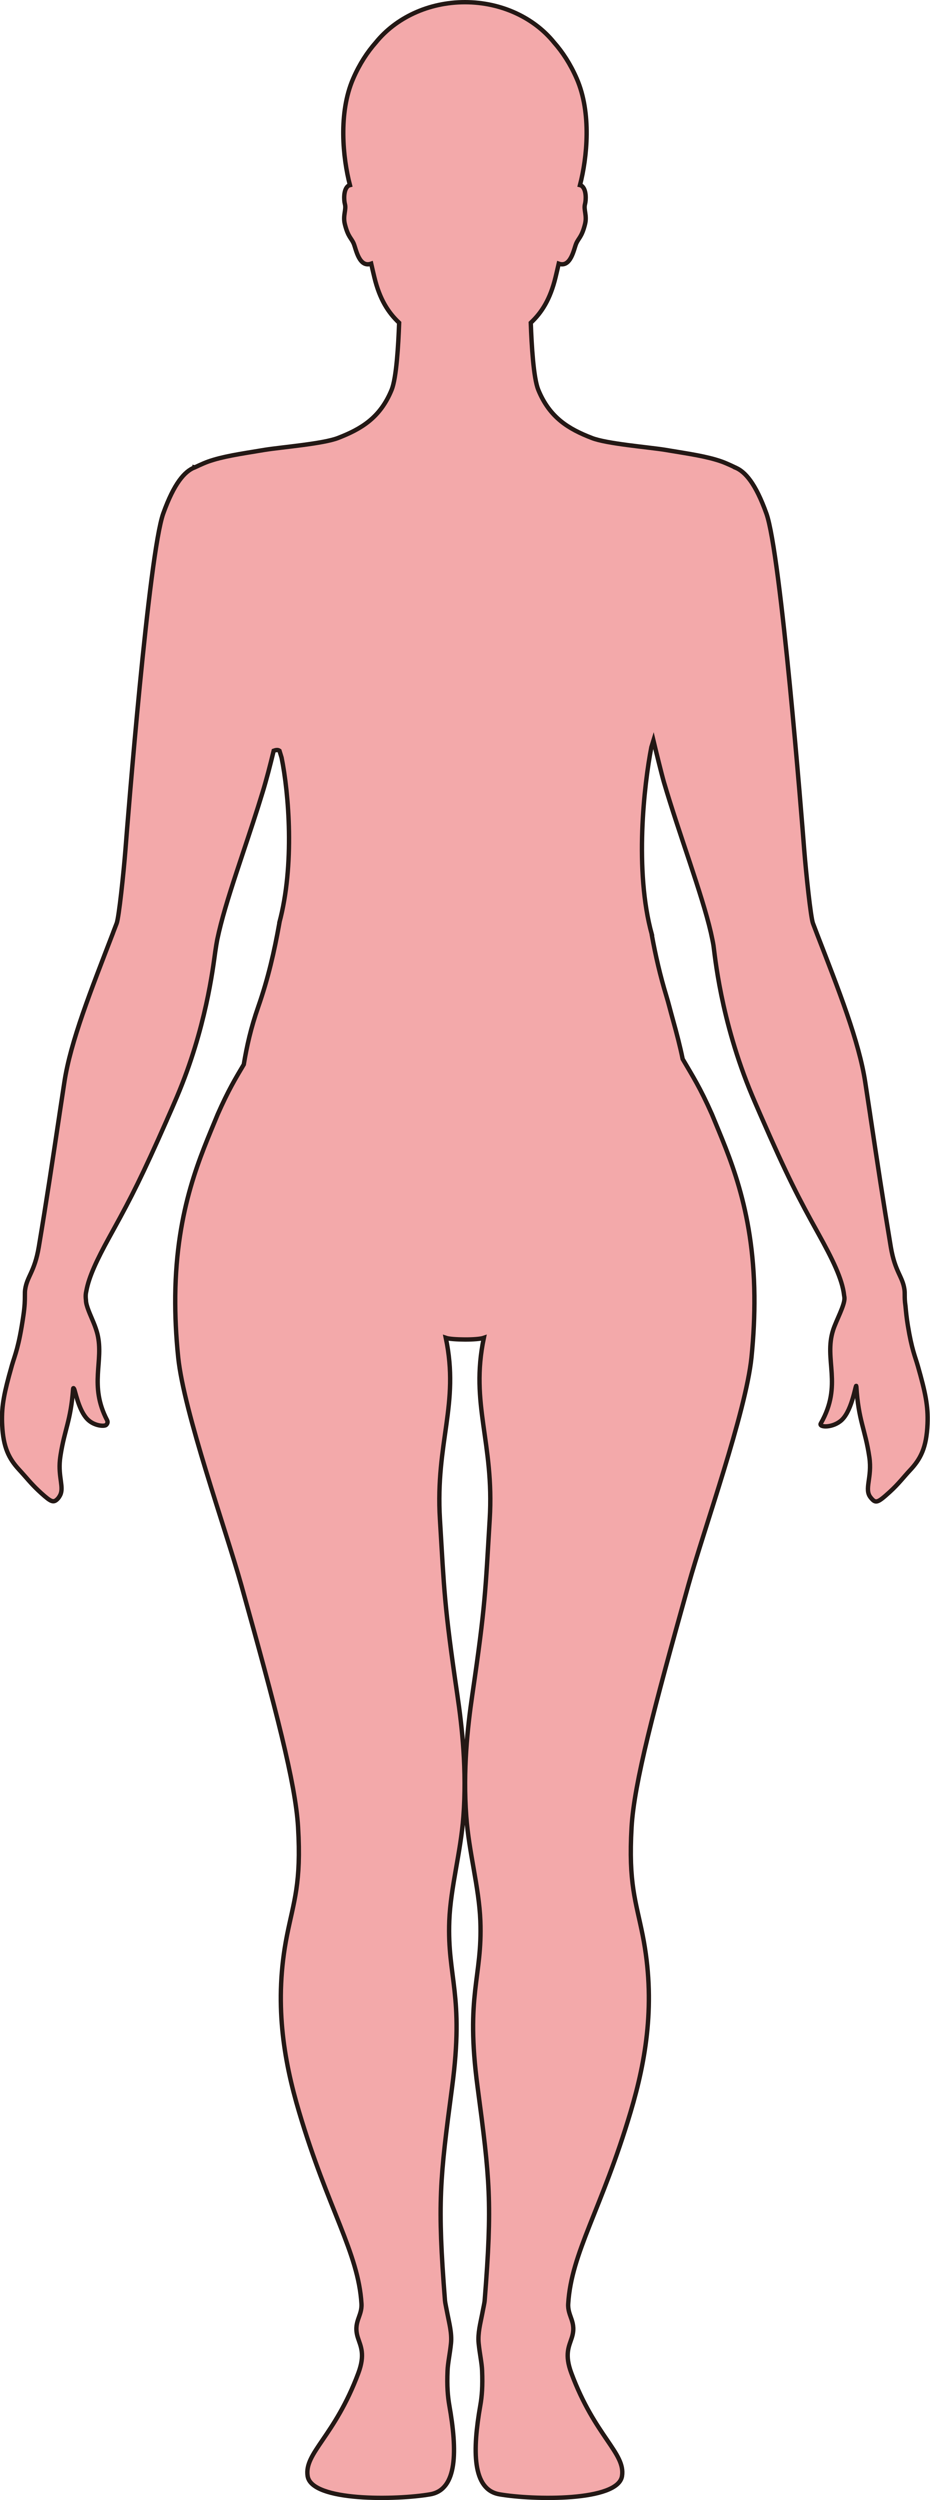 <?xml version="1.0" encoding="UTF-8"?>
<svg id="_레이어_2" data-name="레이어 2" xmlns="http://www.w3.org/2000/svg" viewBox="0 0 212.64 571.25">
  <defs>
    <style>
      .cls-1 {
        fill: #f3a9aa;
        stroke: #231815;
        stroke-miterlimit: 10;
      }
    </style>
  </defs>
  <g id="_레이어_1-2" data-name="레이어 1">
    <path class="cls-1" d="m44.54,106.79s1.86-.89,2.99-1.3c3.37-1.21,7.6-1.8,12.07-2.55.28-.05.59-.1.91-.15,3.93-.63,13.38-1.38,16.8-2.72,5.27-2.05,9.61-4.6,12.23-10.99,1.1-2.7,1.54-10.19,1.72-15.32-2.5-2.35-4.45-5.37-5.66-10.39-.22-.9-.47-1.97-.73-3.12-2.75.98-3.46-3.29-3.97-4.53-.56-1.36-1.3-1.49-2.05-4.49-.5-2,.37-3.32.01-4.6-.24-.87-.36-3.31.74-4.15.12-.09.26-.14.41-.18-1.63-6.26-2.67-16.48.73-24.31,1.46-3.38,3.28-6.12,5.19-8.28,4.51-5.57,11.95-9.21,20.38-9.21s15.88,3.64,20.38,9.21c1.91,2.16,3.72,4.89,5.19,8.28,3.4,7.83,2.36,18.05.73,24.31.16.04.3.09.41.18,1.1.84.98,3.28.74,4.15-.36,1.29.51,2.6,0,4.6-.75,3-1.48,3.13-2.04,4.49-.51,1.24-1.23,5.51-3.97,4.53-.26,1.14-.51,2.22-.73,3.12-1.22,5.02-3.16,8.05-5.66,10.39.18,5.12.62,12.62,1.72,15.32,2.62,6.39,6.97,8.95,12.23,10.99,3.41,1.34,12.87,2.09,16.8,2.72.32.05.62.1.9.15,4.47.75,8.7,1.34,12.07,2.55,1.14.41,2.99,1.3,2.99,1.3v.02c2.3.91,4.69,3.65,7.16,10.52,3.31,9.2,8.14,70.19,8.65,76.85.42,5.33,1.49,15.46,2,16.79.27.72.55,1.44.82,2.15.02.05.04.11.06.16,5,12.92,9.67,24.7,11.08,34.05.39,2.58.75,4.97,1.1,7.24,0,.05.01.11.02.16,1.7,11.3,2.91,19.35,4.72,30.2.97,5.74,2.7,6.7,3.12,9.74.06.41.06.84.06,1.35,0,.48,0,1.22.17,2.36.13,1.39.26,2.78.55,4.52.91,5.54,1.63,6.93,2.29,9.25,1.7,5.97,2.37,9.09,2.2,13.2-.22,5.43-1.57,8.04-4.07,10.67-1.28,1.36-2.55,3.05-4.55,4.87-2.85,2.59-3.24,2.71-4.4,1.26-1.52-1.9.41-4.49-.28-9.2-.95-6.45-2.48-8.26-2.97-16.14-.08-1.19-.82,5.27-3.33,7.64-1.99,1.88-5.35,1.75-4.8.8,5.07-8.88.62-14.57,2.83-21.37.7-2.19,2.68-5.69,2.58-7.33,0-.14-.04-.3-.06-.44,0-.04-.01-.09-.02-.13-.41-3.74-2.71-8.36-5.91-14.13-4.44-8-7.01-12.89-13.26-27.2-.21-.49-.43-.99-.66-1.52-.39-.9-.79-1.81-1.18-2.75-7.31-17.38-8.56-32.51-8.86-34.37-.14-.86-.35-1.82-.57-2.82,0-.05-.02-.09-.03-.14-1.03-4.45-2.86-10.11-4.85-16.11-2-6.01-4.16-12.37-5.87-18.19-.54-1.85-1.87-7.3-2.41-9.57-.16.51-.31,1.03-.47,1.55-1.66,8.51-3.92,28.23.1,42.76,0,0-.02.01-.02.02.01.05.02.11.03.16.86,4.72,1.9,9.23,3.32,13.9.49,1.6.91,3.34,1.43,5.19.96,3.45,1.73,6.41,2.3,9.22,2.27,3.89,3.97,6.48,6.71,12.67.02.05.04.09.06.15,3.71,9.1,9.42,21.12,9.63,41.3v.15c.04,4.26-.16,8.9-.67,13.94-1.29,12.5-10.85,39.2-14.41,51.95-7.93,28.34-12.42,45.34-13,55.33-.75,12.9.99,16.94,2.54,24.75,3,15.2.81,28.33-2.77,40.36-6.62,22.24-13.56,32.14-14.26,43.82-.18,2.92,2,4.13.8,7.82-.62,1.92-1.68,3.75-.08,8.03,5.39,14.47,12.41,18.25,11.58,23.53-.92,5.85-20.39,5.48-28.01,4.16-6.27-1.08-6.19-10.04-4.39-20.31.37-2.07.55-4.39.41-7.94-.07-1.76-.54-3.8-.79-6.27-.23-2.28.43-4.68.79-6.59.27-1.45.55-2.61.59-3.2,1.77-22.35,1.17-27.71-1.62-48.72-2.83-21.23,1.13-25.04.63-38.02-.3-7.69-2.61-15.56-3.22-23.88-.78-10.45.29-20.32,1.38-27.75,3.02-20.54,3-23.85,3.98-40.1,1.06-17.62-4.53-26.27-1.34-41.47-.74.26-2.55.39-4.35.38s-3.61-.12-4.35-.38c3.19,15.21-2.4,23.85-1.34,41.47.98,16.24.96,19.56,3.98,40.1,1.1,7.43,2.17,17.29,1.39,27.75-.62,8.33-2.93,16.19-3.23,23.88-.49,12.98,3.46,16.79.64,38.02-2.79,21.02-3.39,26.37-1.63,48.72.05.6.32,1.76.59,3.2.36,1.91,1.02,4.31.79,6.59-.25,2.47-.72,4.51-.79,6.27-.15,3.54.05,5.87.41,7.94,1.81,10.26,1.9,19.23-4.38,20.31-7.63,1.32-27.1,1.69-28.02-4.16-.83-5.28,6.2-9.07,11.59-23.53,1.59-4.27.54-6.11-.08-8.03-1.2-3.68.97-4.9.8-7.82-.71-11.68-7.65-21.58-14.26-43.82-3.58-12.03-5.78-25.16-2.77-40.36,1.55-7.81,3.29-11.85,2.53-24.75-.58-9.99-5.07-27-12.99-55.33-3.57-12.75-13.12-39.45-14.41-51.95-.52-5.04-.72-9.67-.68-13.94v-.15c.23-20.19,5.92-32.21,9.63-41.3.02-.06.04-.1.06-.15,2.44-5.52,4.07-8.21,5.98-11.42.69-4.16,1.62-8.35,3.3-13.16,2.3-6.59,3.68-12.7,4.81-19,0-.06.02-.12.03-.17,0,0-.02-.02-.02-.03,3.56-13.2,2.16-29.72.52-37.77-.16-.52-.32-1.04-.48-1.56-.4-.28-.87-.16-1.32,0-.38,1.55-.86,3.49-1.24,4.91-.45,1.67-.91,3.33-1.29,4.55-1.37,4.53-2.97,9.3-4.51,13.93-1.98,5.94-3.86,11.64-5.05,16.28-.3,1.18-.57,2.3-.78,3.32-.01.04-.02.08-.03.13-.14.73-.3,1.67-.46,2.79-.53,3.76-2.14,17.57-8.77,33.18-.37.88-.74,1.74-1.11,2.58-.41.95-.81,1.85-1.2,2.72-.02.04-.04.09-.05.13-5.54,12.54-8.09,17.56-12.02,24.68-.41.74-.82,1.48-1.22,2.22-2.61,4.77-4.52,8.73-5.11,12.03-.03.15-.06.3-.09.45-.08.49-.07,1.03,0,1.6,0,.05,0,.09.01.14.01.13.01.28.04.41.23,1.46,1.33,3.61,1.98,5.34.25.67.46,1.33.61,1.93,1.49,6.2-1.98,11.61,2.19,19.63.24.47.07.83-.21,1.1-.33.33-2.07.28-3.52-.68-.42-.28-.82-.64-1.16-1.08-1.71-2.16-2.41-6.09-2.65-6.48-.14-.23-.21-.26-.24.18-.52,7.04-1.91,9.05-2.83,14.83-.06.4-.12.8-.16,1.19-.42,3.97.98,6.36.02,8.14-.17.32-.36.6-.58.82-.92.93-1.48.69-3.7-1.31-.22-.2-.45-.41-.68-.63-1.67-1.57-2.82-3.03-3.94-4.25-.19-.2-.37-.4-.54-.59-2.28-2.49-3.54-5.05-3.79-10.06-.01-.21-.02-.42-.03-.63-.12-3.92.54-7,2.15-12.68.04-.13.08-.26.11-.4.74-2.53,1.55-4.09,2.61-11.3.34-2.28.35-3.59.35-4.56,0-.03,0-.13,0-.16,0-.48,0-.88.06-1.27.43-3.04,2.15-4,3.12-9.74,1.82-10.87,3.02-18.94,4.73-30.28,0-.05.02-.1.02-.15.34-2.25.7-4.62,1.09-7.17,1.41-9.38,6.14-21.17,11.12-34.14.02-.05.03-.1.05-.15.26-.69.53-1.38.8-2.08.51-1.34,1.58-11.46,2-16.79.51-6.66,5.35-67.65,8.65-76.85,2.47-6.87,4.86-9.61,7.16-10.52v-.02Z"/>
  </g>
</svg>